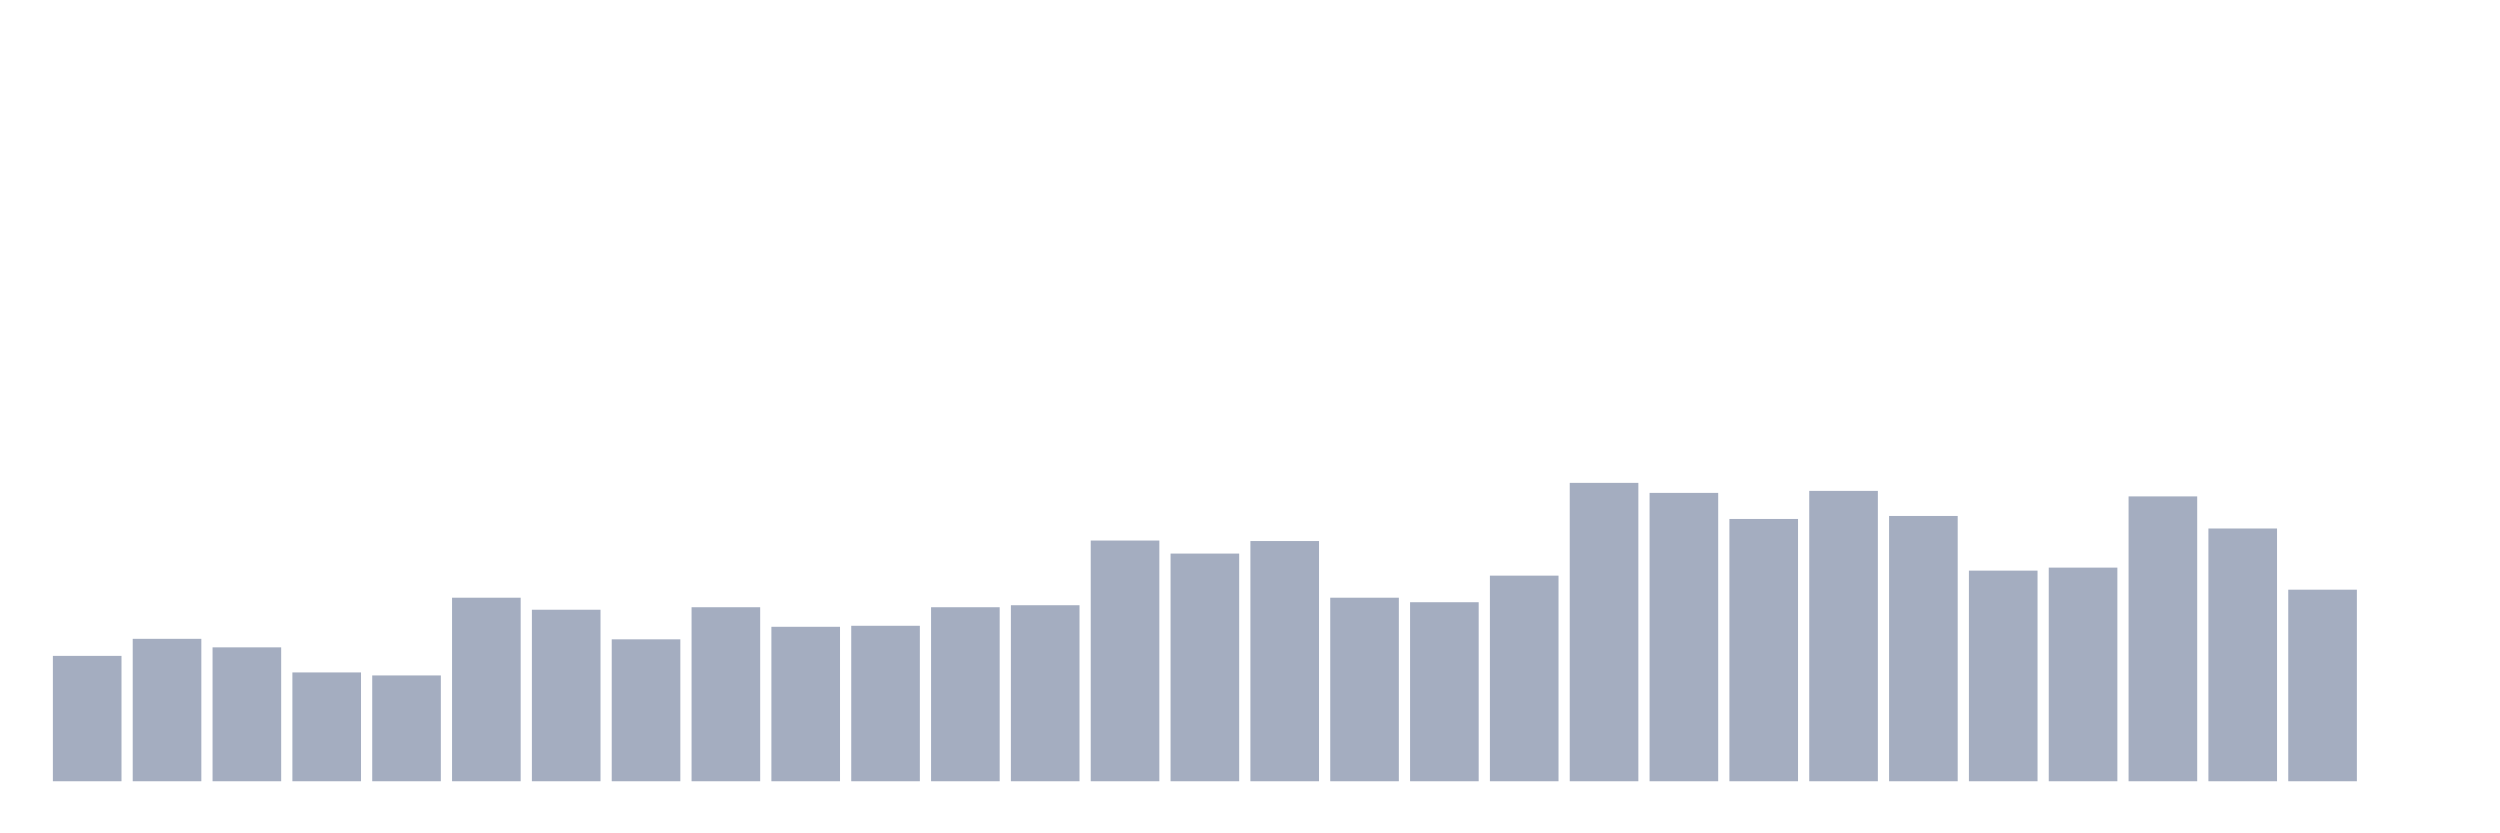 <svg xmlns="http://www.w3.org/2000/svg" viewBox="0 0 480 160"><g transform="translate(10,10)"><rect class="bar" x="0.153" width="13.175" y="115.928" height="24.072" fill="rgb(164,173,192)"></rect><rect class="bar" x="15.482" width="13.175" y="112.655" height="27.345" fill="rgb(164,173,192)"></rect><rect class="bar" x="30.81" width="13.175" y="114.292" height="25.708" fill="rgb(164,173,192)"></rect><rect class="bar" x="46.138" width="13.175" y="119.106" height="20.894" fill="rgb(164,173,192)"></rect><rect class="bar" x="61.466" width="13.175" y="119.684" height="20.316" fill="rgb(164,173,192)"></rect><rect class="bar" x="76.794" width="13.175" y="104.759" height="35.241" fill="rgb(164,173,192)"></rect><rect class="bar" x="92.123" width="13.175" y="107.07" height="32.93" fill="rgb(164,173,192)"></rect><rect class="bar" x="107.451" width="13.175" y="112.751" height="27.249" fill="rgb(164,173,192)"></rect><rect class="bar" x="122.779" width="13.175" y="106.589" height="33.411" fill="rgb(164,173,192)"></rect><rect class="bar" x="138.107" width="13.175" y="110.344" height="29.656" fill="rgb(164,173,192)"></rect><rect class="bar" x="153.436" width="13.175" y="110.151" height="29.849" fill="rgb(164,173,192)"></rect><rect class="bar" x="168.764" width="13.175" y="106.589" height="33.411" fill="rgb(164,173,192)"></rect><rect class="bar" x="184.092" width="13.175" y="106.204" height="33.796" fill="rgb(164,173,192)"></rect><rect class="bar" x="199.42" width="13.175" y="93.783" height="46.217" fill="rgb(164,173,192)"></rect><rect class="bar" x="214.748" width="13.175" y="96.286" height="43.714" fill="rgb(164,173,192)"></rect><rect class="bar" x="230.077" width="13.175" y="93.879" height="46.121" fill="rgb(164,173,192)"></rect><rect class="bar" x="245.405" width="13.175" y="104.759" height="35.241" fill="rgb(164,173,192)"></rect><rect class="bar" x="260.733" width="13.175" y="105.626" height="34.374" fill="rgb(164,173,192)"></rect><rect class="bar" x="276.061" width="13.175" y="100.523" height="39.477" fill="rgb(164,173,192)"></rect><rect class="bar" x="291.39" width="13.175" y="82.71" height="57.29" fill="rgb(164,173,192)"></rect><rect class="bar" x="306.718" width="13.175" y="84.635" height="55.365" fill="rgb(164,173,192)"></rect><rect class="bar" x="322.046" width="13.175" y="89.642" height="50.358" fill="rgb(164,173,192)"></rect><rect class="bar" x="337.374" width="13.175" y="84.25" height="55.75" fill="rgb(164,173,192)"></rect><rect class="bar" x="352.702" width="13.175" y="89.065" height="50.935" fill="rgb(164,173,192)"></rect><rect class="bar" x="368.031" width="13.175" y="99.56" height="40.44" fill="rgb(164,173,192)"></rect><rect class="bar" x="383.359" width="13.175" y="98.982" height="41.018" fill="rgb(164,173,192)"></rect><rect class="bar" x="398.687" width="13.175" y="85.309" height="54.691" fill="rgb(164,173,192)"></rect><rect class="bar" x="414.015" width="13.175" y="91.472" height="48.528" fill="rgb(164,173,192)"></rect><rect class="bar" x="429.344" width="13.175" y="103.219" height="36.781" fill="rgb(164,173,192)"></rect><rect class="bar" x="444.672" width="13.175" y="140" height="0" fill="rgb(164,173,192)"></rect></g></svg>